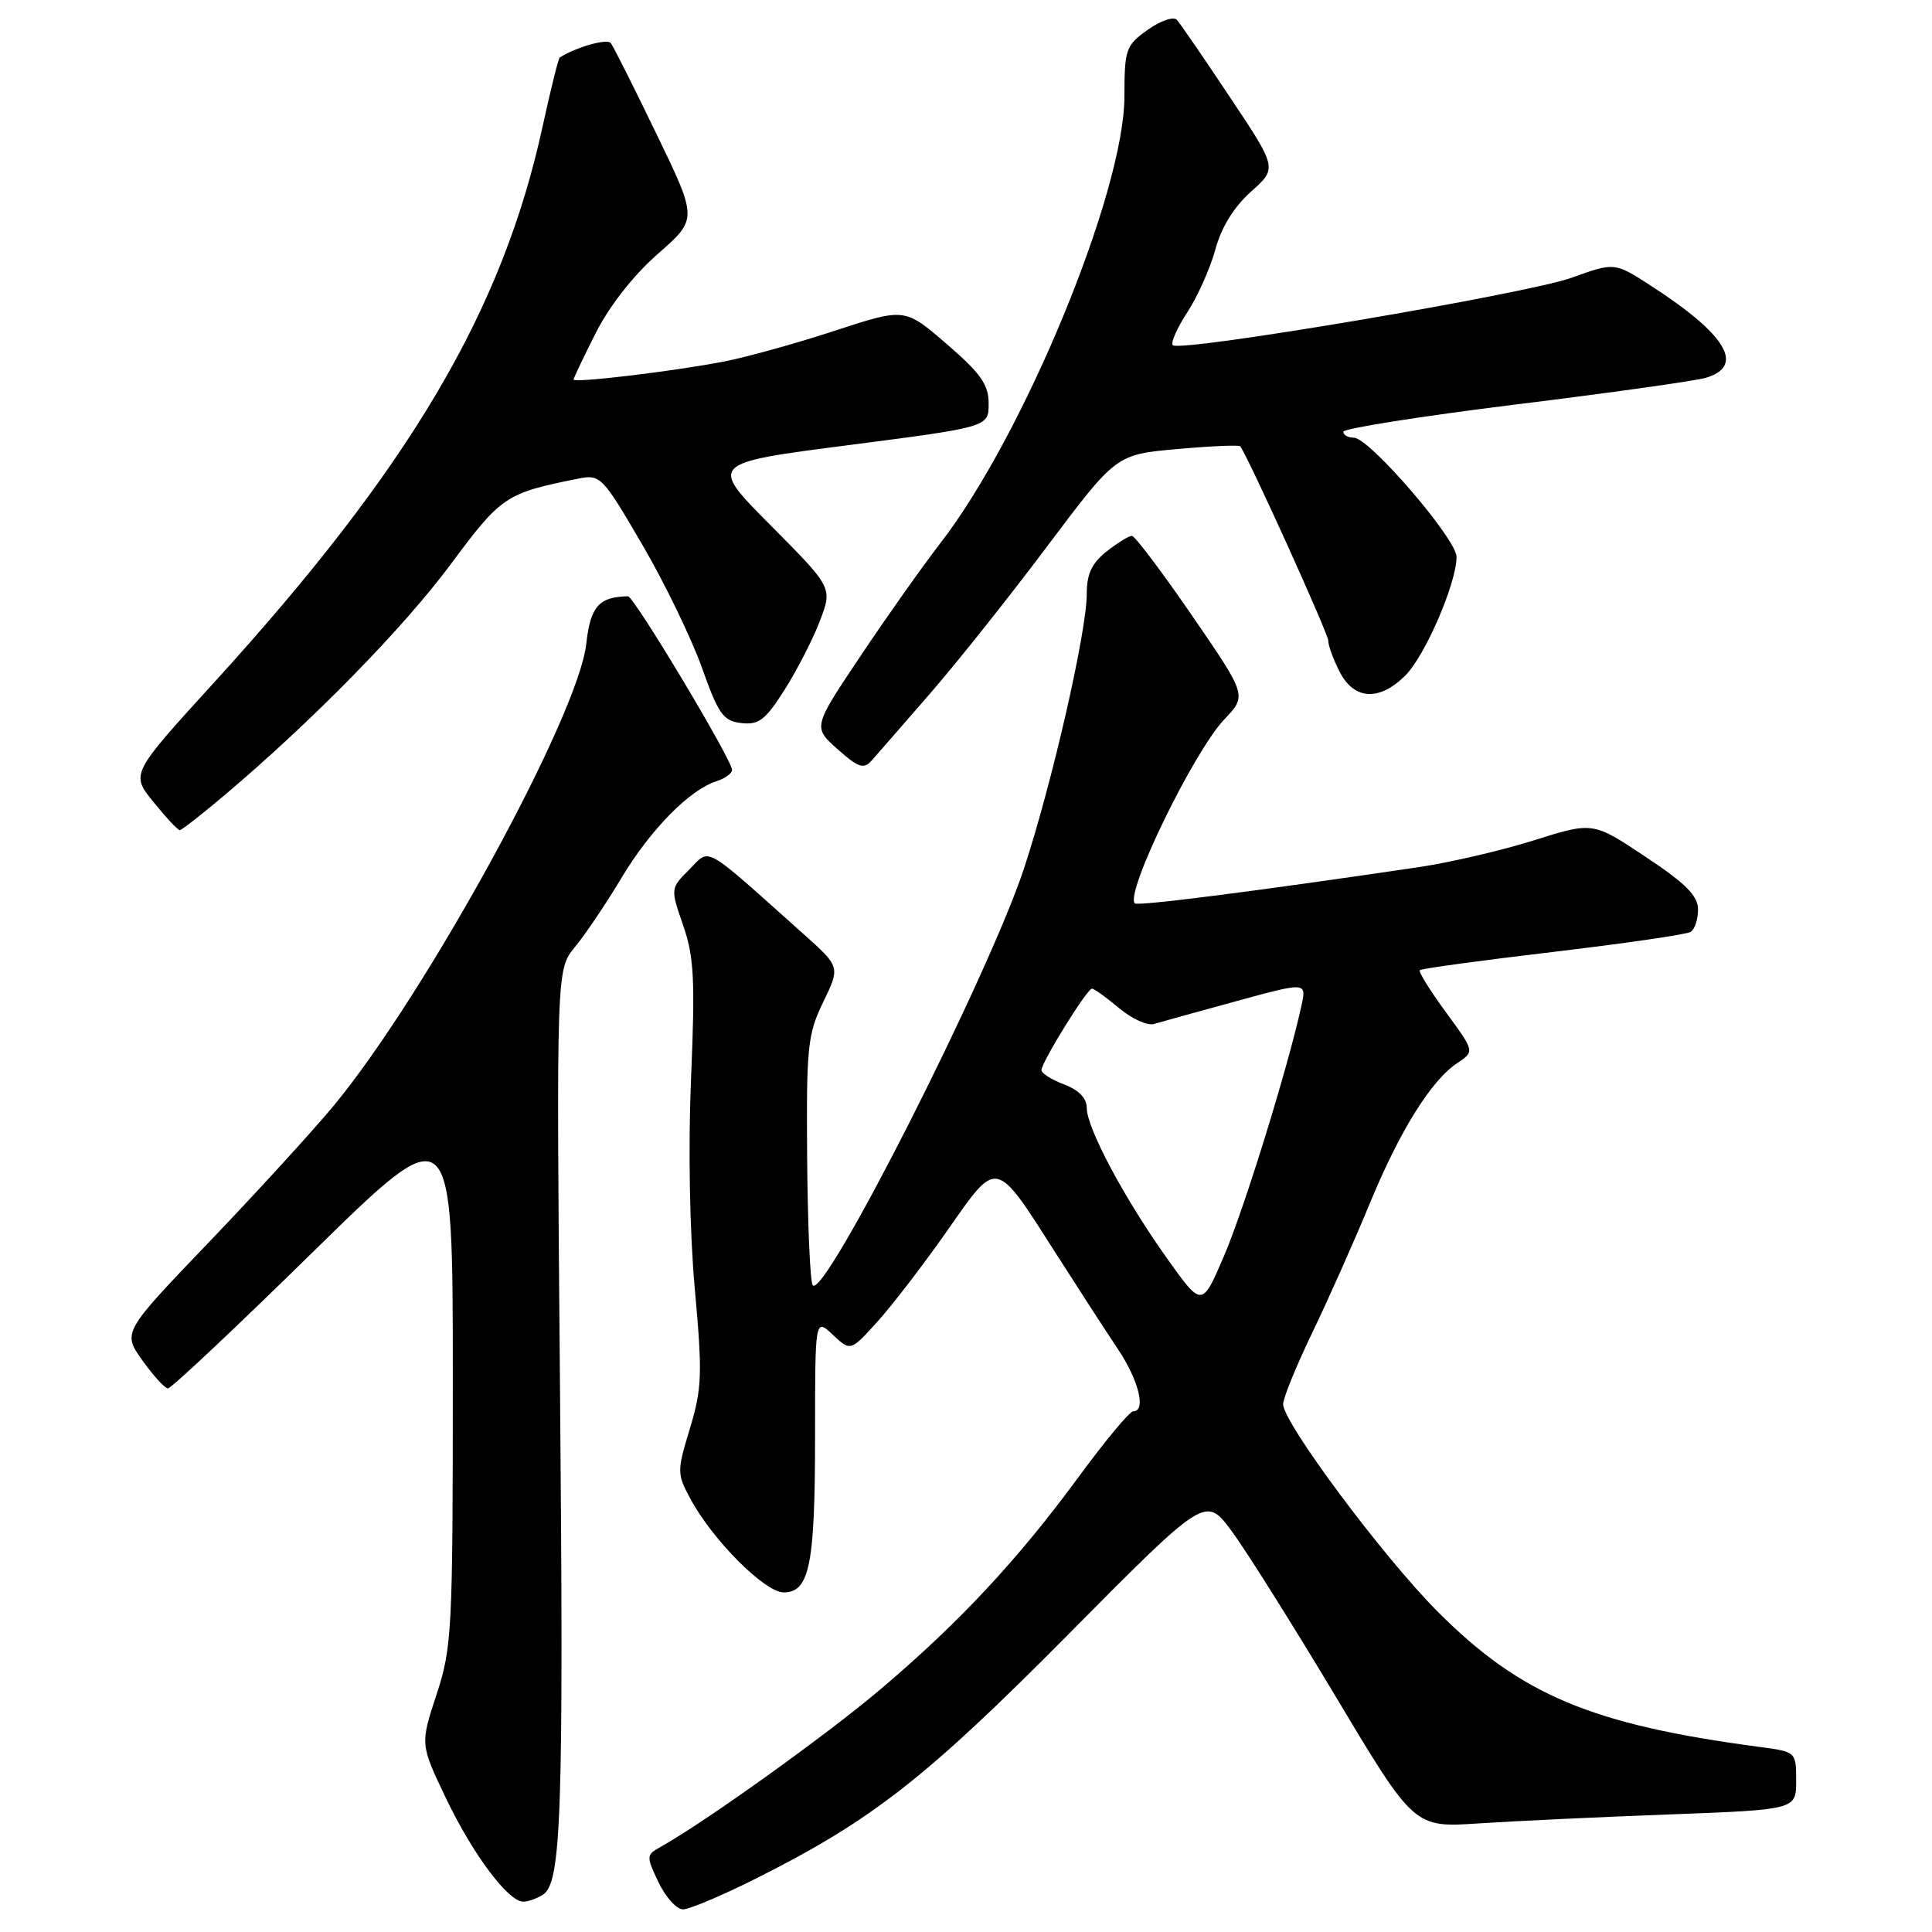 <?xml version="1.0" encoding="UTF-8" standalone="no"?>
<!DOCTYPE svg PUBLIC "-//W3C//DTD SVG 1.1//EN" "http://www.w3.org/Graphics/SVG/1.1/DTD/svg11.dtd" >
<svg xmlns="http://www.w3.org/2000/svg" xmlns:xlink="http://www.w3.org/1999/xlink" version="1.1" viewBox="0 0 256 256">
 <g >
 <path fill="currentColor"
d=" M 100.26 248.87 C 115.56 241.18 122.72 235.58 141.62 216.50 C 159.74 198.22 159.74 198.22 163.19 202.86 C 165.08 205.41 171.30 215.30 177.01 224.84 C 187.38 242.18 187.38 242.18 195.94 241.61 C 200.65 241.30 212.04 240.76 221.25 240.42 C 238.00 239.79 238.00 239.79 238.00 235.95 C 238.00 232.14 237.98 232.12 233.25 231.49 C 210.88 228.53 201.52 224.60 190.49 213.54 C 183.24 206.26 170.07 188.58 170.02 186.07 C 170.01 185.29 171.75 181.01 173.89 176.57 C 176.03 172.13 179.43 164.49 181.45 159.59 C 185.47 149.83 189.63 143.15 193.14 140.83 C 195.40 139.32 195.40 139.32 191.58 134.11 C 189.48 131.25 187.93 128.74 188.13 128.55 C 188.33 128.35 196.27 127.26 205.77 126.14 C 215.28 125.01 223.49 123.82 224.02 123.48 C 224.56 123.15 225.00 121.82 225.00 120.52 C 225.00 118.70 223.39 117.08 218.03 113.52 C 211.07 108.89 211.07 108.89 203.28 111.34 C 199.00 112.69 192.12 114.29 188.00 114.90 C 166.14 118.13 150.75 120.09 150.37 119.70 C 149.03 118.37 158.17 99.60 162.22 95.33 C 165.23 92.17 165.23 92.17 157.96 81.58 C 153.96 75.76 150.37 71.00 149.98 71.00 C 149.59 71.00 148.08 71.93 146.63 73.07 C 144.67 74.62 144.00 76.05 144.00 78.70 C 144.00 83.67 139.44 103.66 135.71 115.00 C 131.04 129.22 109.07 172.54 107.68 170.28 C 107.34 169.75 107.02 162.13 106.95 153.36 C 106.84 138.70 107.01 137.03 109.09 132.76 C 111.34 128.11 111.34 128.11 106.42 123.72 C 92.95 111.68 94.17 112.37 91.35 115.20 C 88.83 117.72 88.83 117.72 90.52 122.61 C 91.96 126.75 92.12 129.84 91.57 142.79 C 91.18 151.90 91.38 163.19 92.06 170.73 C 93.09 182.07 93.02 183.98 91.42 189.27 C 89.69 194.98 89.69 195.28 91.51 198.65 C 94.44 204.08 101.35 211.00 103.84 211.00 C 107.27 211.00 108.00 207.36 108.00 190.26 C 108.00 174.65 108.00 174.65 110.35 176.86 C 112.70 179.07 112.70 179.07 116.26 175.13 C 118.22 172.97 122.39 167.53 125.53 163.05 C 132.25 153.46 131.79 153.35 140.08 166.35 C 142.94 170.83 146.57 176.43 148.14 178.78 C 150.90 182.91 151.90 187.00 150.16 187.00 C 149.69 187.00 146.43 190.92 142.91 195.72 C 134.82 206.73 127.09 215.01 116.68 223.83 C 109.56 229.87 93.43 241.43 87.52 244.73 C 85.62 245.79 85.61 245.96 87.26 249.42 C 88.20 251.39 89.66 253.00 90.51 253.00 C 91.35 253.00 95.74 251.14 100.26 248.87 Z  M 71.94 251.06 C 74.39 249.51 74.70 240.42 74.20 183.49 C 73.72 128.48 73.72 128.48 76.18 125.49 C 77.54 123.85 80.31 119.73 82.34 116.34 C 86.18 109.93 91.37 104.65 94.93 103.52 C 96.07 103.16 97.00 102.48 97.00 102.02 C 97.00 100.68 84.00 79.00 83.21 79.01 C 79.34 79.09 78.24 80.35 77.68 85.33 C 76.62 94.83 56.58 131.49 44.31 146.40 C 41.54 149.75 34.09 157.91 27.75 164.53 C 16.23 176.55 16.23 176.55 18.86 180.25 C 20.31 182.28 21.84 183.96 22.25 183.97 C 22.67 183.99 31.33 175.84 41.50 165.86 C 60.00 147.73 60.00 147.73 60.00 182.84 C 60.00 216.14 59.89 218.30 57.84 224.54 C 55.68 231.13 55.68 231.13 59.09 238.27 C 62.63 245.68 67.36 252.01 69.35 251.98 C 69.98 251.98 71.15 251.56 71.94 251.06 Z  M 29.89 105.25 C 41.54 95.39 53.46 83.20 59.73 74.76 C 66.43 65.73 66.99 65.35 76.63 63.42 C 79.55 62.84 79.82 63.11 85.07 72.11 C 88.06 77.22 91.62 84.58 93.00 88.45 C 95.20 94.64 95.83 95.54 98.23 95.81 C 100.54 96.08 101.43 95.40 103.96 91.40 C 105.61 88.80 107.72 84.69 108.64 82.27 C 110.32 77.87 110.32 77.87 102.12 69.62 C 93.92 61.37 93.92 61.37 112.46 58.98 C 131.00 56.58 131.00 56.58 131.00 53.48 C 131.00 50.96 129.96 49.48 125.44 45.58 C 119.89 40.79 119.89 40.79 110.69 43.80 C 105.64 45.46 99.03 47.30 96.00 47.89 C 89.48 49.17 76.00 50.79 76.00 50.29 C 76.00 50.10 77.33 47.31 78.96 44.09 C 80.76 40.52 83.97 36.44 87.18 33.63 C 92.44 29.02 92.44 29.02 86.99 17.76 C 84.00 11.57 81.27 6.14 80.93 5.70 C 80.44 5.08 76.31 6.25 74.17 7.62 C 73.99 7.73 72.98 11.80 71.92 16.66 C 66.58 41.23 54.37 61.89 28.28 90.53 C 17.32 102.55 17.32 102.55 20.34 106.28 C 21.99 108.32 23.56 110.00 23.82 110.00 C 24.07 110.00 26.81 107.86 29.89 105.25 Z  M 123.15 92.00 C 126.74 87.88 133.77 79.04 138.78 72.36 C 147.90 60.22 147.90 60.22 156.01 59.50 C 160.47 59.10 164.22 58.94 164.35 59.14 C 165.68 61.15 176.00 83.97 176.00 84.88 C 176.00 85.55 176.69 87.43 177.53 89.05 C 179.44 92.76 182.79 92.93 186.22 89.50 C 188.85 86.88 193.00 77.25 193.00 73.79 C 193.00 71.42 181.44 58.00 179.40 58.00 C 178.63 58.00 178.00 57.65 178.00 57.21 C 178.00 56.78 188.24 55.16 200.75 53.61 C 213.26 52.07 224.62 50.47 226.00 50.07 C 231.28 48.52 228.80 44.35 218.72 37.84 C 213.94 34.75 213.94 34.75 208.22 36.81 C 202.26 38.95 156.37 46.71 155.40 45.74 C 155.10 45.43 155.97 43.45 157.35 41.34 C 158.72 39.23 160.39 35.48 161.06 33.00 C 161.84 30.10 163.52 27.40 165.76 25.40 C 169.25 22.29 169.25 22.29 162.99 12.90 C 159.55 7.73 156.38 3.11 155.94 2.63 C 155.51 2.15 153.77 2.74 152.08 3.95 C 149.17 6.02 149.00 6.50 148.99 12.82 C 148.96 25.44 135.67 57.68 124.58 72.00 C 122.24 75.03 117.49 81.74 114.02 86.93 C 107.71 96.35 107.71 96.35 110.98 99.27 C 113.66 101.67 114.45 101.95 115.44 100.84 C 116.10 100.10 119.57 96.12 123.15 92.00 Z  M 154.68 166.80 C 149.03 158.89 144.00 149.47 144.00 146.81 C 144.00 145.52 142.95 144.43 141.00 143.69 C 139.35 143.07 138.00 142.22 138.00 141.80 C 138.00 140.75 144.04 131.00 144.69 131.00 C 144.98 131.00 146.59 132.16 148.27 133.57 C 149.95 134.99 152.04 135.94 152.91 135.68 C 153.79 135.42 158.69 134.06 163.82 132.66 C 173.14 130.11 173.14 130.11 172.44 133.30 C 170.64 141.51 164.86 160.18 162.21 166.37 C 159.27 173.24 159.27 173.24 154.68 166.80 Z "/>
</g>
</svg>